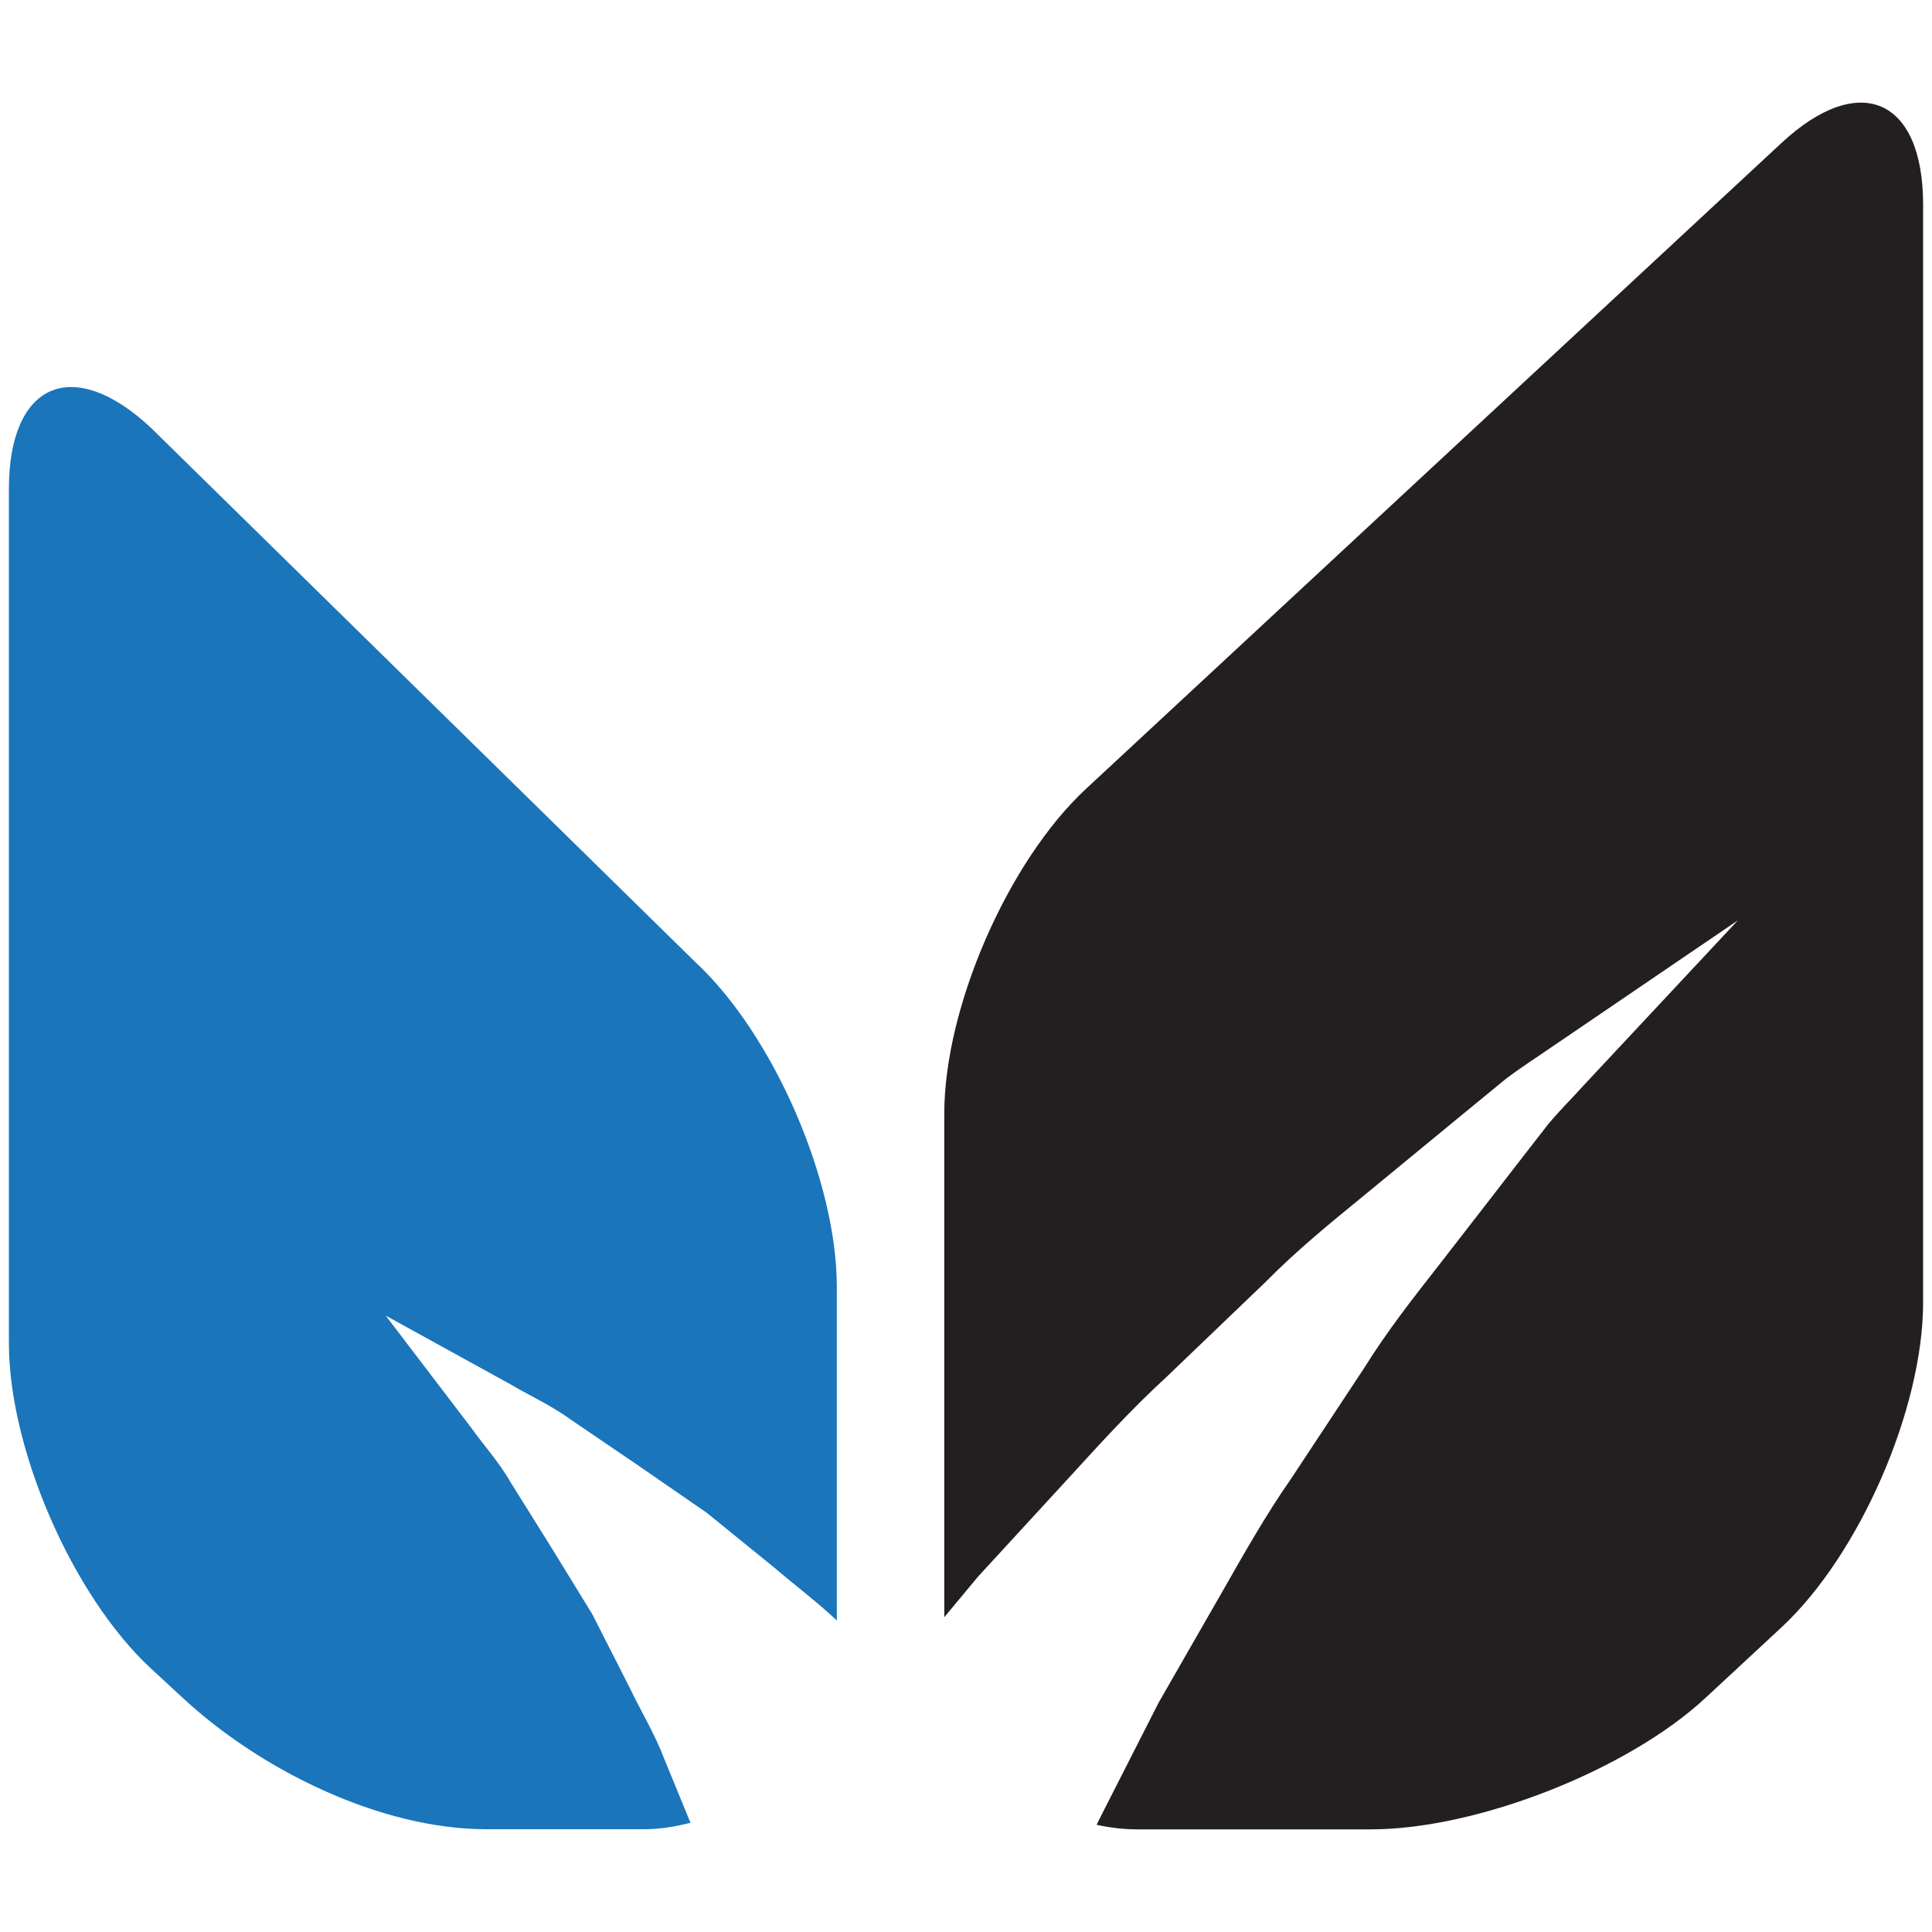 <?xml version="1.0" encoding="utf-8"?>
<!-- Generator: Adobe Illustrator 16.0.0, SVG Export Plug-In . SVG Version: 6.00 Build 0)  -->
<!DOCTYPE svg PUBLIC "-//W3C//DTD SVG 1.1//EN" "http://www.w3.org/Graphics/SVG/1.1/DTD/svg11.dtd">
<svg version="1.1" id="Layer_1" xmlns="http://www.w3.org/2000/svg" xmlns:xlink="http://www.w3.org/1999/xlink" x="0px" y="0px"
	 width="512px" height="512px" viewBox="0 0 512 512" enable-background="new 0 0 512 512" xml:space="preserve">
<g>
	<path fill="#1B75BB" d="M176.042,466.14c-2.506-6.629-6.184-12.635-9.294-19.132c-3.267-6.448-6.564-12.912-9.797-19.255
		c-3.743-6.08-7.42-12.074-10.973-17.866c-3.678-5.861-7.199-11.521-10.559-16.904c-3.204-5.604-7.233-9.951-10.465-14.507
		c-13.636-17.889-22.735-29.826-22.735-29.826s13.253,7.311,33.167,18.269c4.914,2.933,10.783,5.547,16.048,9.414
		c5.484,3.722,11.257,7.643,17.217,11.702c6.059,4.179,12.271,8.477,18.617,12.845c5.992,4.868,12.082,9.807,18.17,14.754
		c5.39,4.611,11.194,8.957,16.33,13.821v-88.438c0-28.169-16.868-66.914-37.513-86.066L39.873,113.248
		C19.26,94.079,2.357,101.437,2.357,129.611v226.357c0,28.167,16.902,66.909,37.516,86.079l8.498,7.854
		c20.643,19.173,52.388,34.862,80.547,34.862h41.638c4.31,0,8.431-0.695,12.428-1.705C180.733,477.531,178.388,471.9,176.042,466.14
		z"/>
	<path fill="#231F20" d="M472.129,37.874L287.791,209.058c-20.645,19.169-37.547,57.896-37.547,86.071v133.449
		c2.951-3.545,5.929-7.105,8.94-10.752c7.837-8.529,15.952-17.33,24.169-26.297c8.18-8.94,16.395-18.014,25.524-26.374
		c8.847-8.491,17.698-16.975,26.415-25.321c8.404-8.543,17.665-16.053,26.543-23.314c8.85-7.262,17.345-14.271,25.434-20.931
		c4.024-3.313,7.928-6.509,11.731-9.621c3.901-2.979,7.928-5.527,11.704-8.145c29.9-20.333,49.848-33.917,49.848-33.917
		s-16.363,17.507-40.907,43.771c-2.982,3.307-6.28,6.557-9.354,10.237c-2.951,3.805-6.025,7.749-9.164,11.803
		c-6.216,8.06-12.811,16.543-19.63,25.335c-6.819,8.702-13.857,17.641-20.041,27.582c-6.374,9.686-12.876,19.509-19.375,29.342
		c-6.691,9.593-12.464,19.858-18.203,29.915c-5.71,9.978-11.354,19.793-16.806,29.284c-4.981,9.754-9.769,19.181-14.305,28.116
		c-0.76,1.47-1.424,2.838-2.155,4.291c3.487,0.768,7.134,1.217,10.846,1.217h61.805c28.161,0,68.082-15.68,88.727-34.857
		l20.14-18.699c20.641-19.163,37.514-57.891,37.514-86.066V54.236C509.643,26.071,492.77,18.704,472.129,37.874z"/>
</g>
</svg>
